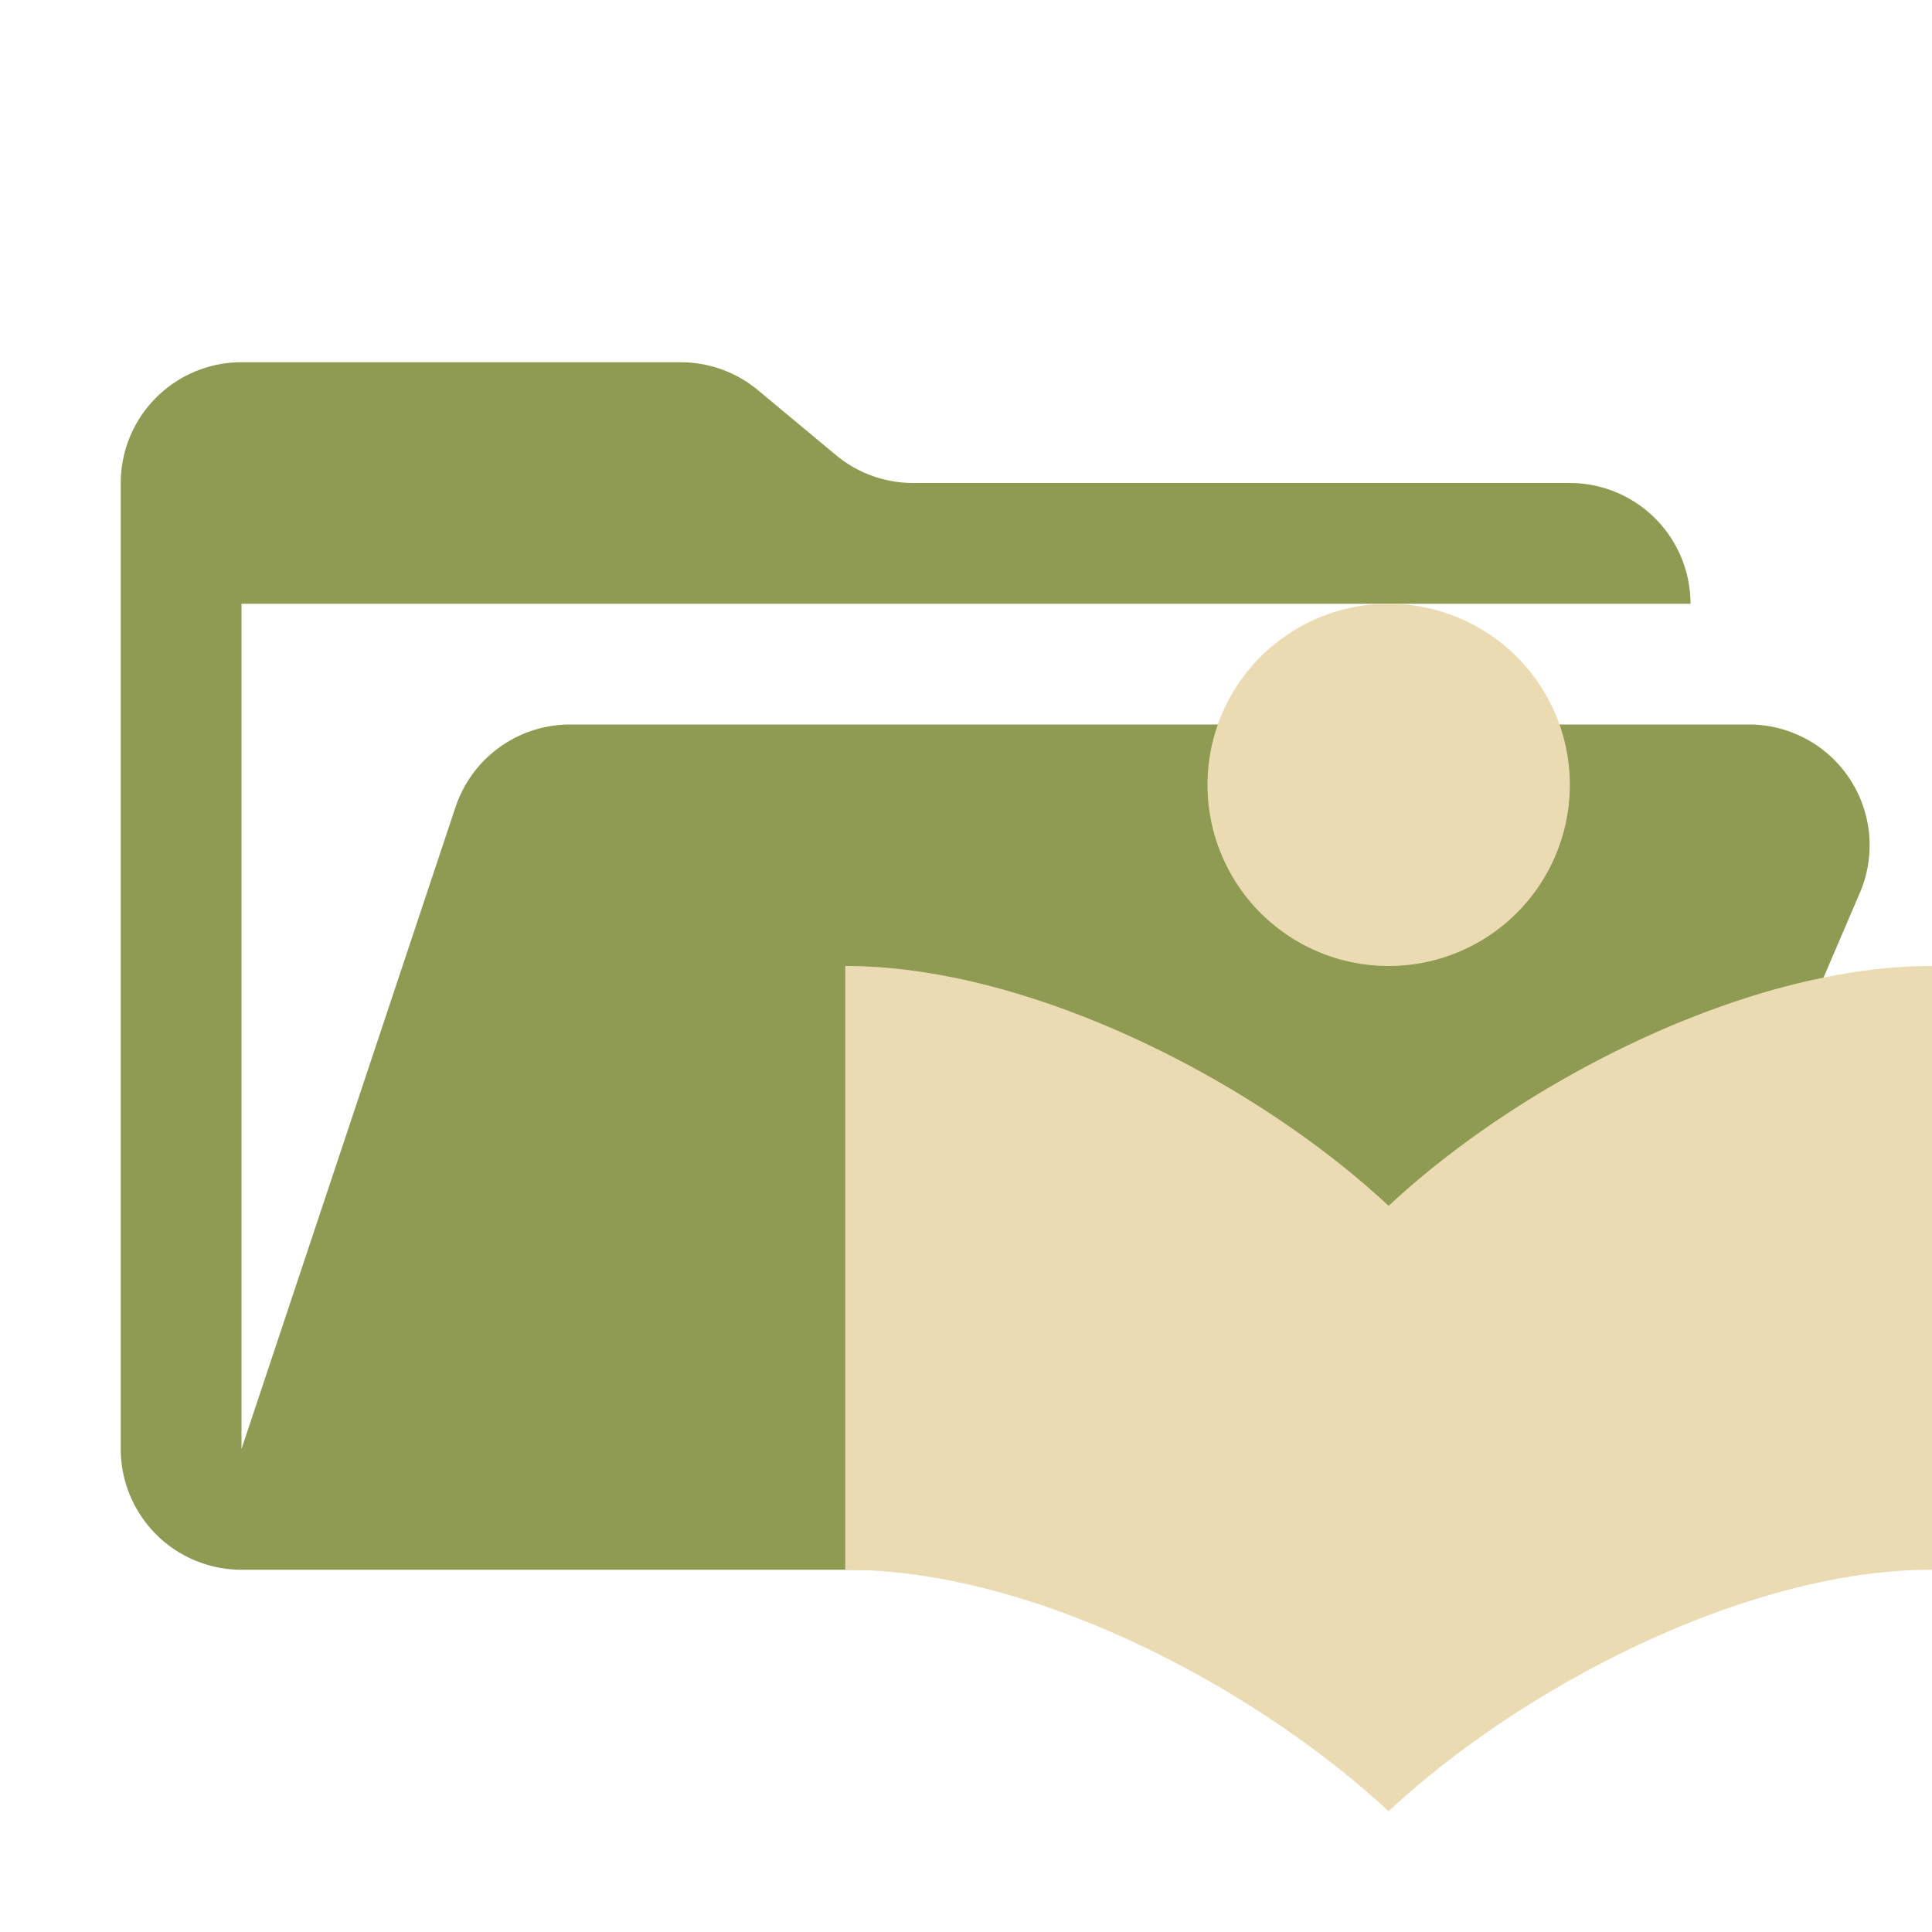 <svg xmlns="http://www.w3.org/2000/svg" viewBox="0 0 32 32">
  <path d="M28.967,12H9.442a2,2,0,0,0-1.897,1.368L4,24V10H28a2,2,0,0,0-2-2H15.124a2,2,0,0,1-1.28-.464L12.556,6.464A2,2,0,0,0,11.276,6H4A2,2,0,0,0,2,8V24a2,2,0,0,0,2,2H26l4.805-11.212A2,2,0,0,0,28.967,12Z" style="fill: #8f9a52"/>
  <path d="M23,16a3,3,0,0,0,.003-6H23a2.999,2.999,0,0,0-3,2.999V13a2.999,2.999,0,0,0,2.999,3H23m0,3.973C20.775,17.895,17.045,15.995,14,16V26c3.189,0,6.849,2.004,9,4,2.225-2.078,5.955-4.005,9-4V16C28.955,15.995,25.225,17.895,23,19.973Z" style="fill: #ebdbb2;fill-rule: evenodd"/>
</svg>
